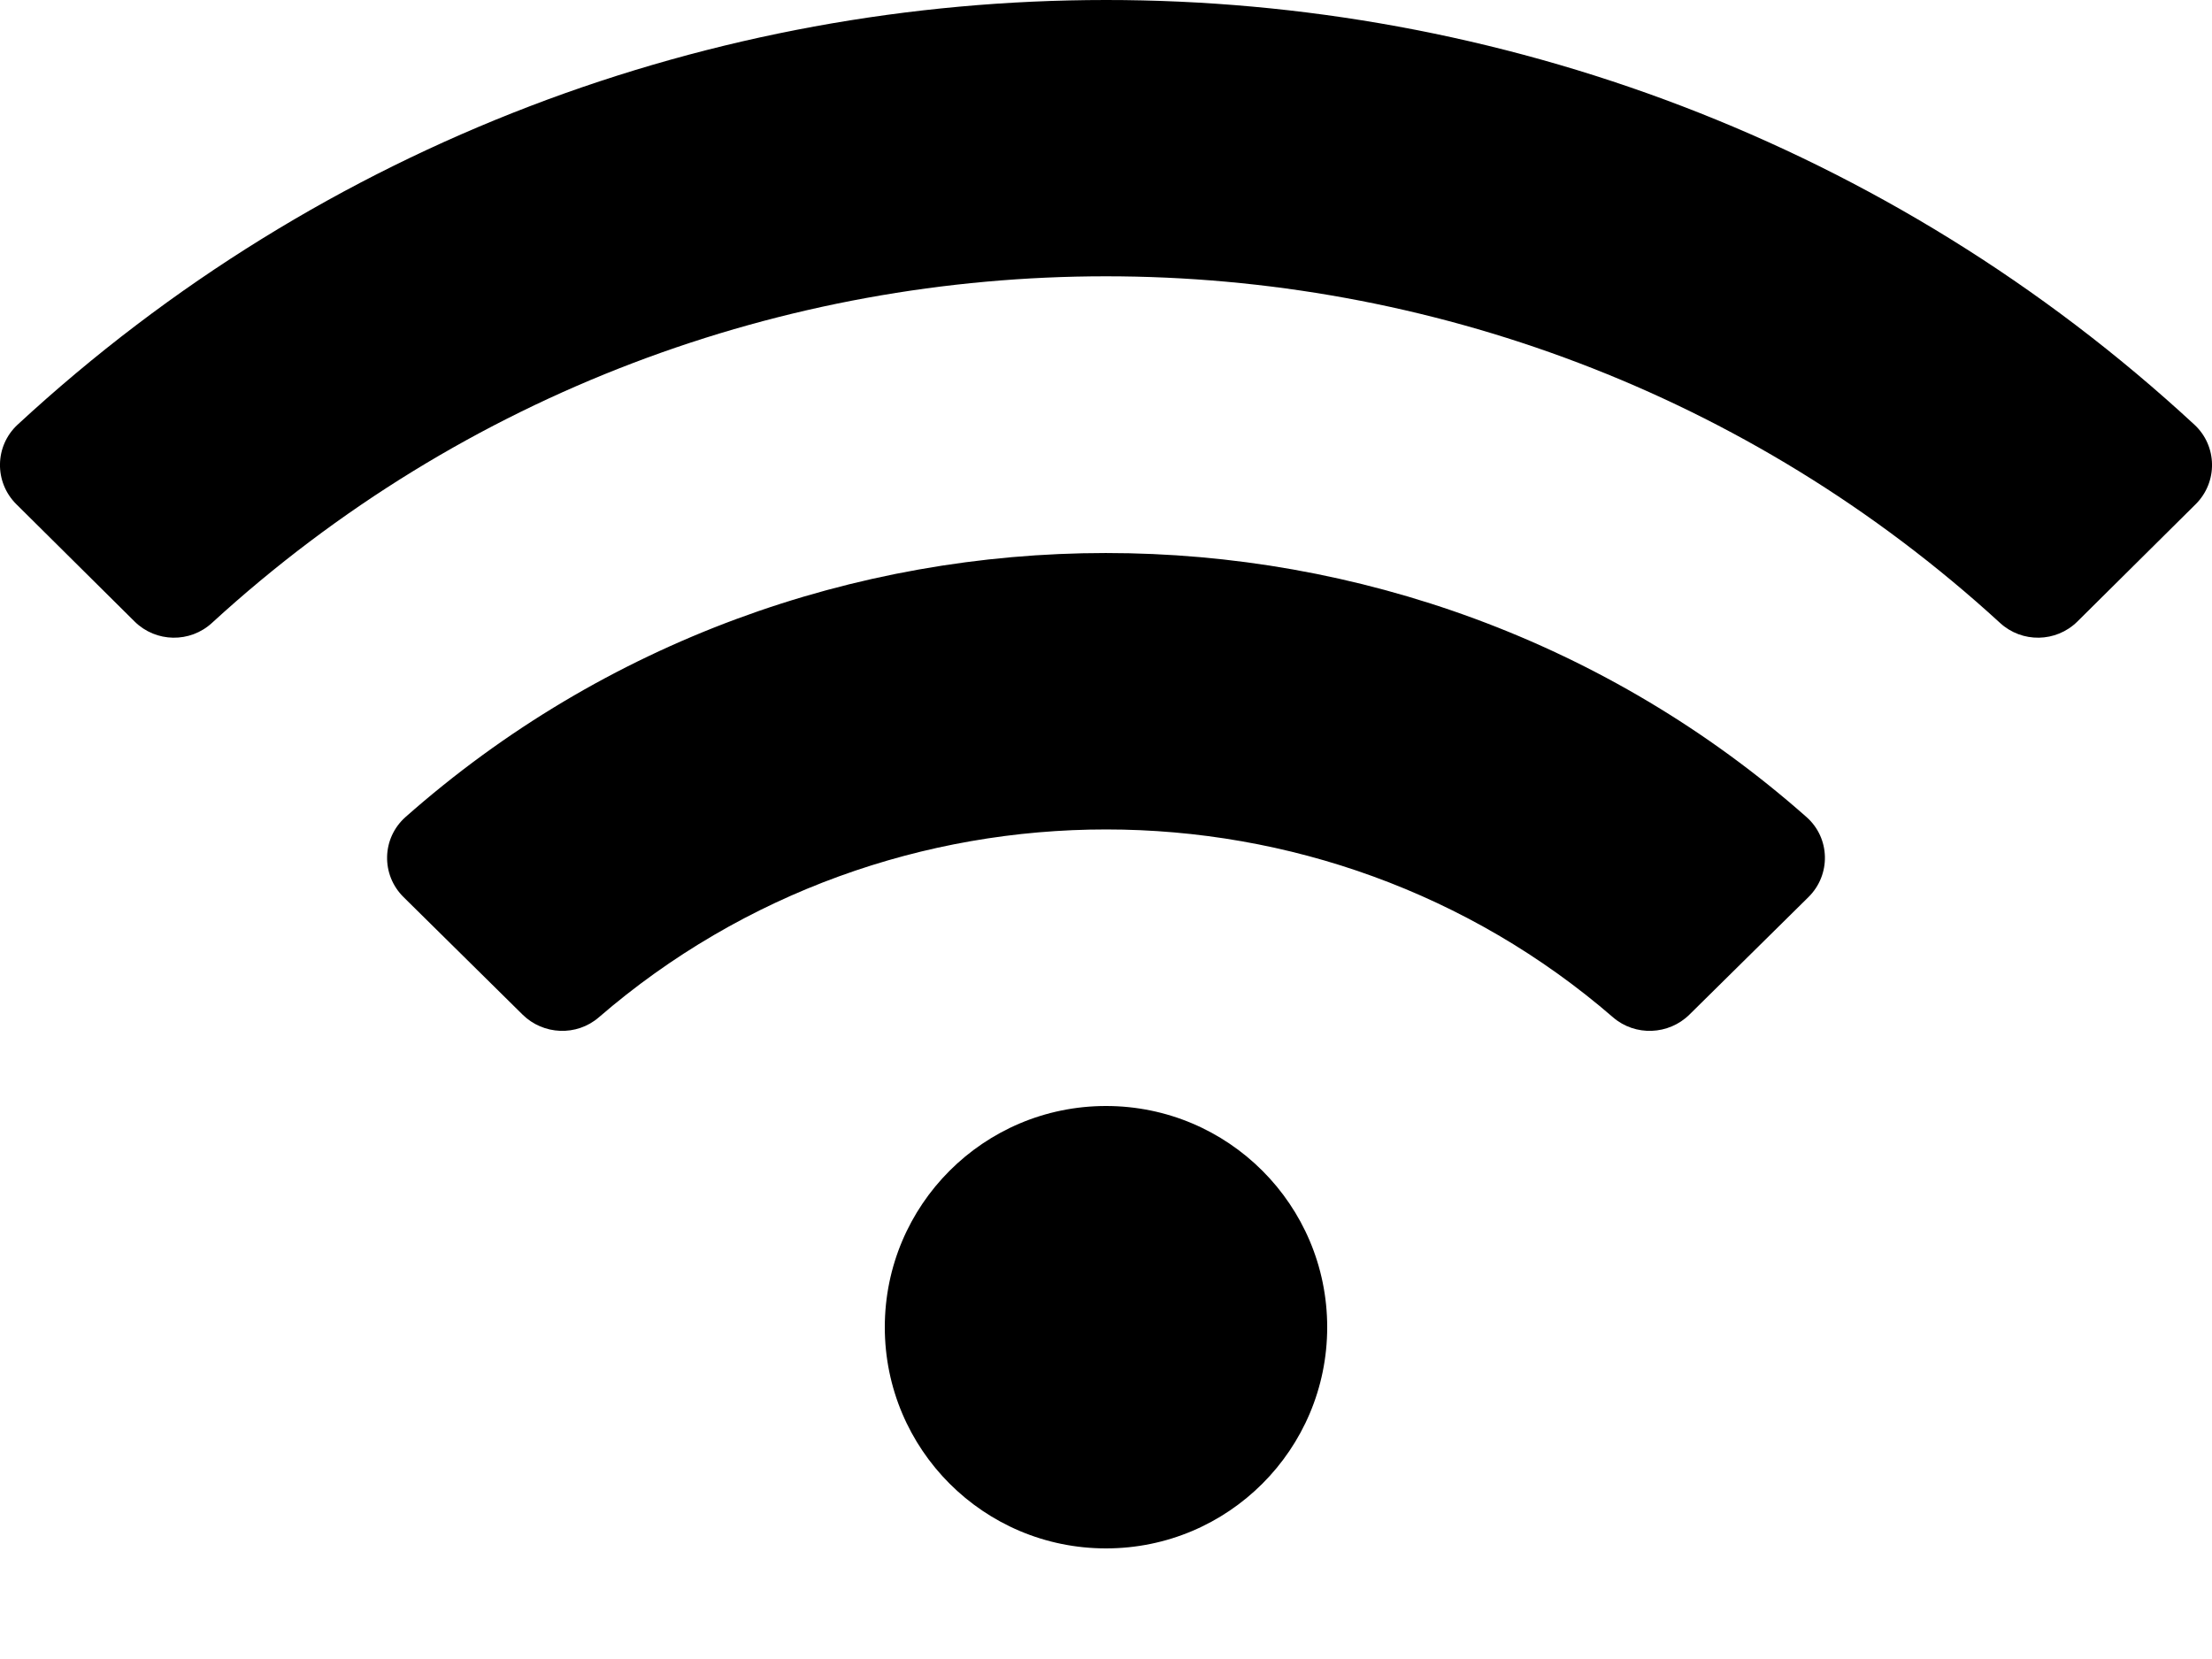 <svg width="16" height="12" viewBox="0 0 16 12" fill="none" xmlns="http://www.w3.org/2000/svg">
  <path
    d="M15.873 3.072C11.444 -1.025 4.555 -1.023 0.127 3.072C-0.039 3.226 -0.043 3.487 0.118 3.647L0.974 4.496C1.128 4.648 1.375 4.652 1.534 4.505C5.182 1.163 10.817 1.163 14.466 4.505C14.625 4.652 14.872 4.648 15.026 4.496L15.882 3.647C16.043 3.487 16.039 3.226 15.873 3.072ZM8 8C7.116 8 6.4 8.716 6.4 9.6C6.4 10.484 7.116 11.2 8 11.2C8.884 11.2 9.6 10.484 9.6 9.6C9.6 8.716 8.884 8 8 8ZM13.067 5.91C10.185 3.362 5.811 3.365 2.933 5.91C2.761 6.063 2.755 6.327 2.919 6.489L3.78 7.339C3.93 7.487 4.171 7.497 4.331 7.359C6.43 5.545 9.575 5.548 11.668 7.359C11.828 7.497 12.07 7.487 12.22 7.339L13.081 6.489C13.245 6.327 13.239 6.062 13.067 5.91V5.91Z"
    fill="black"/>
</svg>
